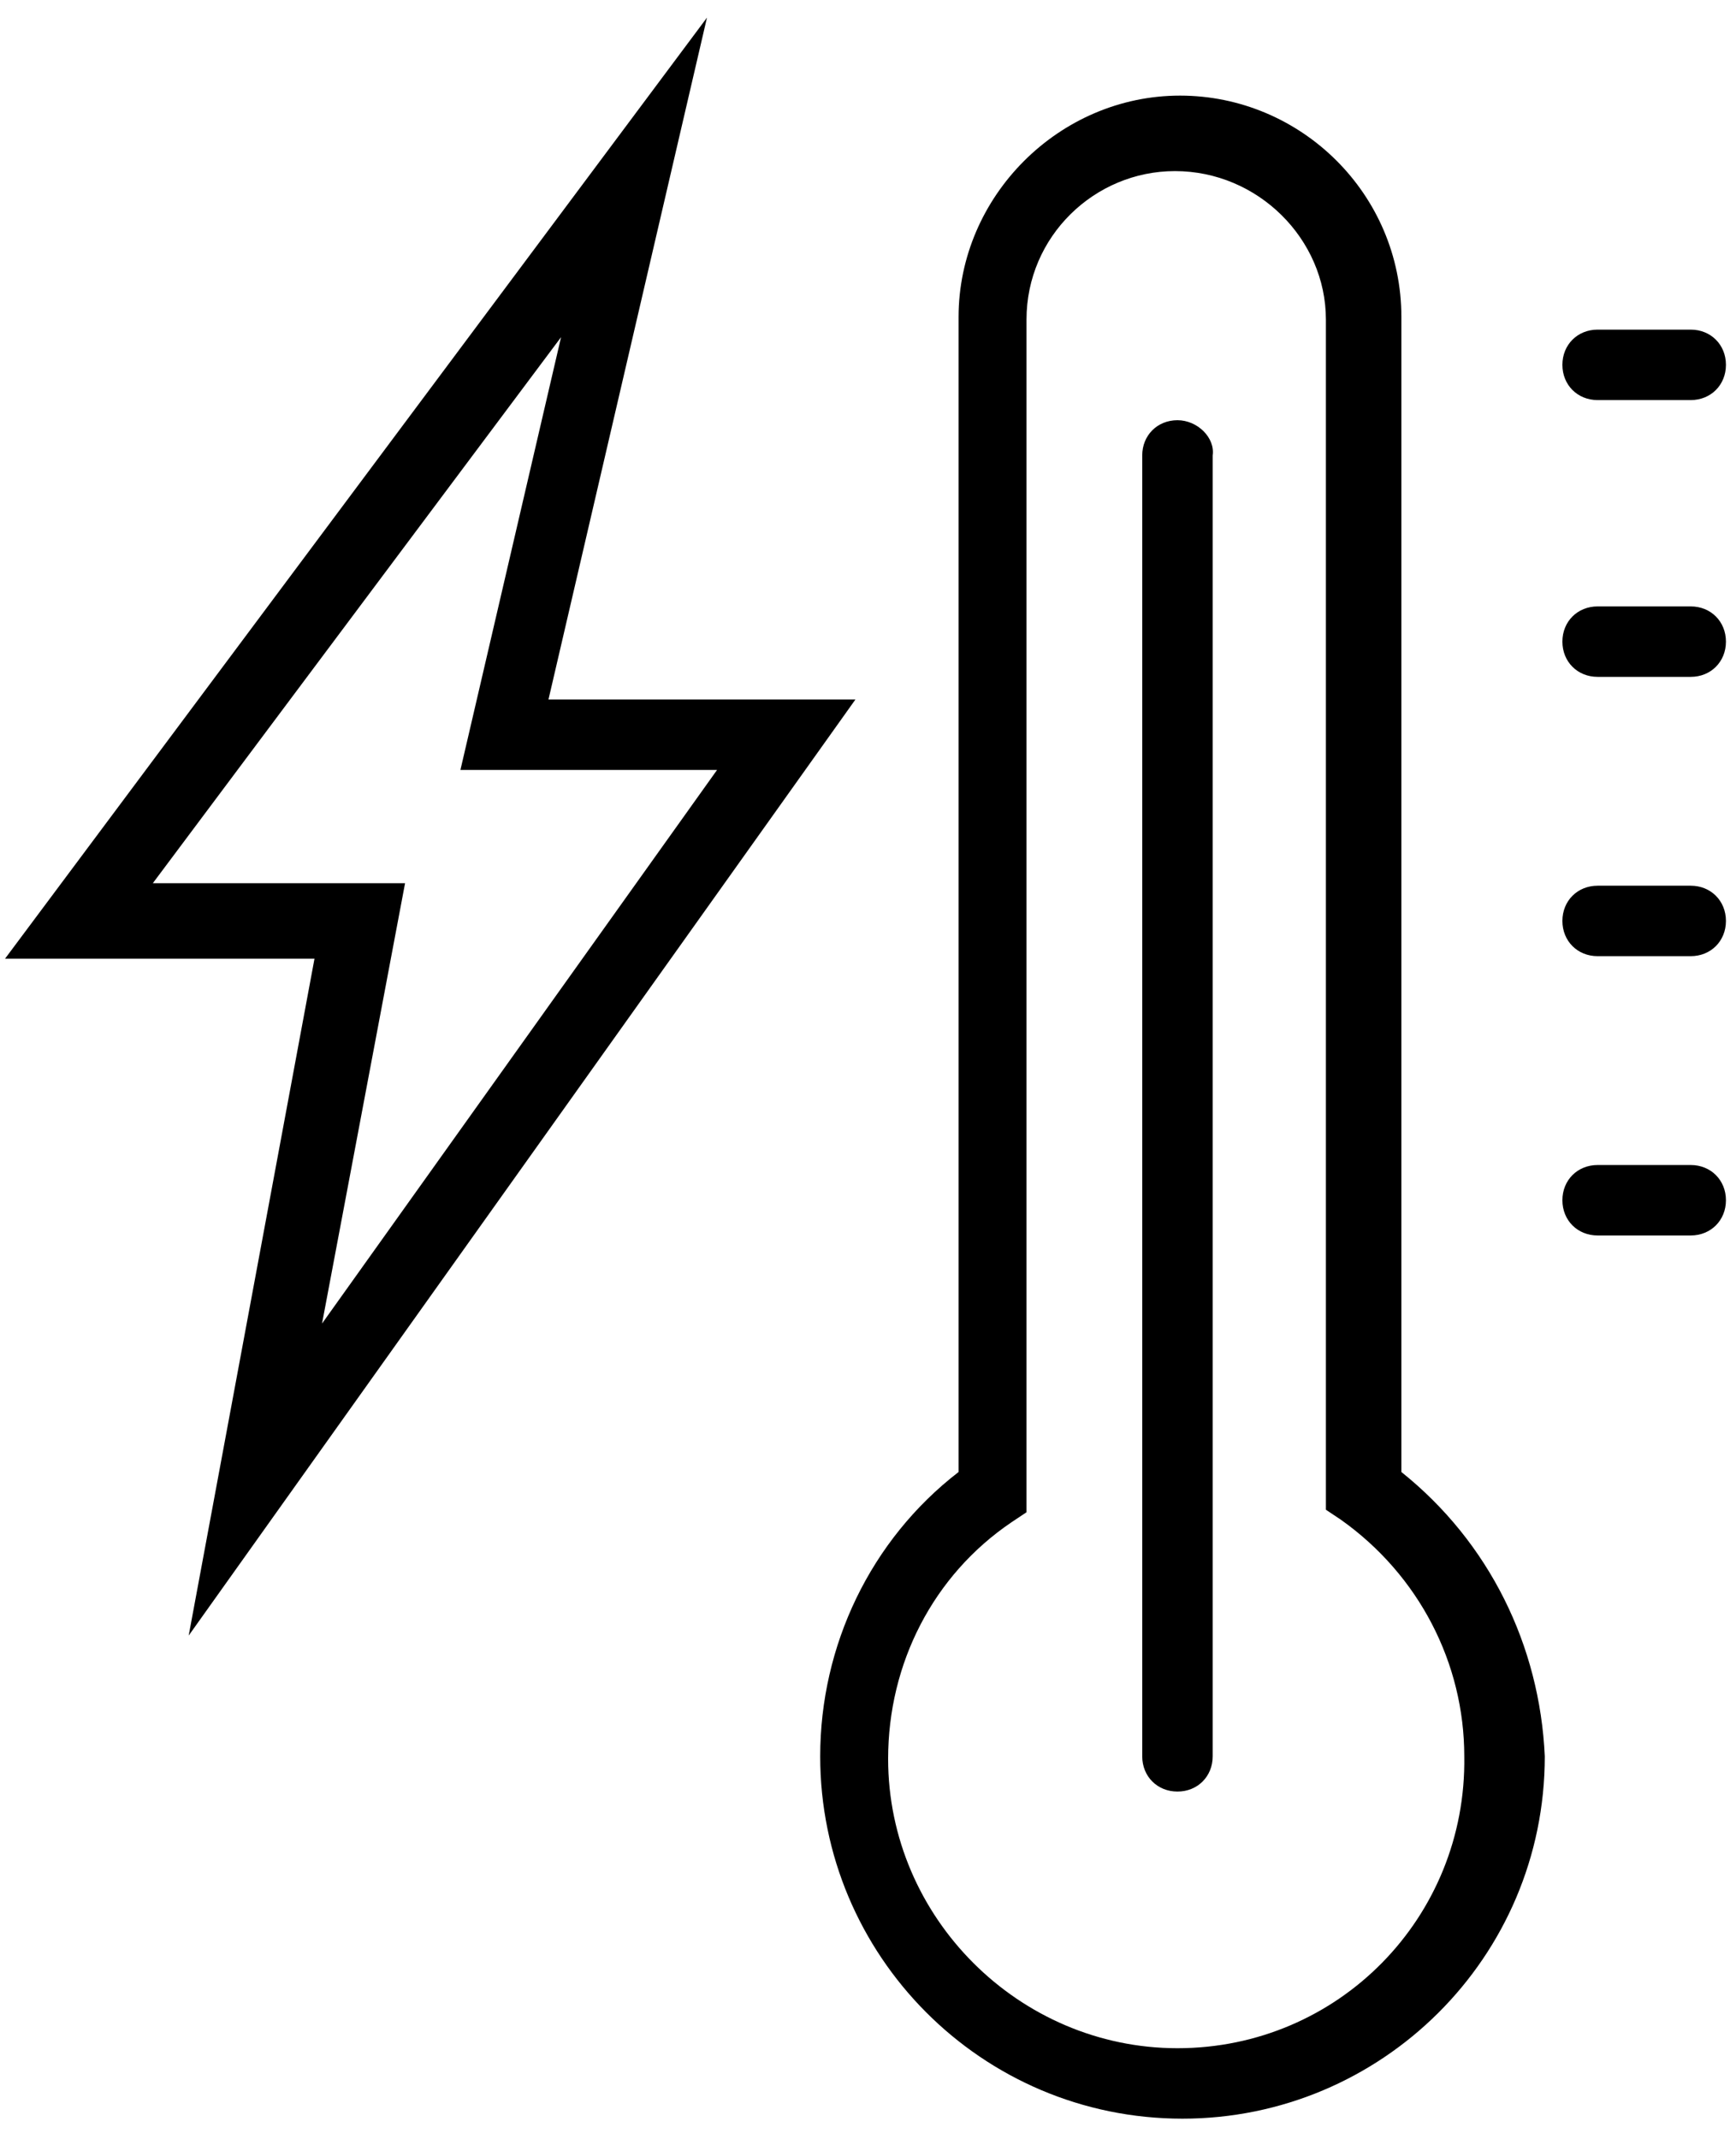 <svg width="69" height="85" viewBox="0 0 69 85" fill="none" xmlns="http://www.w3.org/2000/svg">
  <path
    d="M34 27.8H21.8L28.1 0.7L0.2 38.1H12.5L7.5 65L34 27.8ZM6 35.2L22.3 13.4L18.3 30.6H28.5L12.8 52.6L16.1 35.1H6V35.2Z"
    fill="currentColor" />
  <path
    d="M55.7 58.5V12.6C55.7 7.7 51.7 3.8 46.9 3.8C42.1 3.8 38.1 7.8 38.1 12.6V58.5C34.6 61.2 32.6 65.4 32.6 69.8C32.6 77.7 39 84.2 47 84.2C54.9 84.2 61.4 77.8 61.4 69.8C61.2 65.4 59.2 61.3 55.7 58.5ZM46.8 81.4C40.5 81.4 35.3 76.2 35.3 69.9C35.3 66.1 37.1 62.6 40.2 60.5L40.8 60.1V12.7C40.8 9.4 43.5 6.8 46.7 6.8C50 6.8 52.7 9.5 52.7 12.7V60L53.3 60.4C56.4 62.6 58.2 66.1 58.2 69.8C58.3 76.2 53.2 81.4 46.8 81.4Z"
    fill="currentColor" />
  <path
    d="M63.5 15.9H67.2C68 15.9 68.6 15.3 68.6 14.5C68.6 13.7 68 13.1 67.2 13.1H63.5C62.7 13.1 62.1 13.7 62.1 14.5C62.1 15.3 62.7 15.9 63.5 15.9Z"
    fill="currentColor" />
  <path
    d="M67.2 46.3H63.5C62.7 46.3 62.1 46.9 62.1 47.7C62.1 48.5 62.7 49.1 63.5 49.1H67.2C68 49.1 68.6 48.5 68.6 47.7C68.6 46.9 68 46.3 67.2 46.3Z"
    fill="currentColor" />
  <path
    d="M67.2 35.2H63.5C62.7 35.2 62.1 35.8 62.1 36.6C62.1 37.4 62.7 38 63.5 38H67.2C68 38 68.6 37.4 68.6 36.6C68.6 35.8 68 35.2 67.2 35.2Z"
    fill="currentColor" />
  <path
    d="M67.2 24.1H63.5C62.7 24.1 62.1 24.7 62.1 25.5C62.1 26.3 62.7 26.9 63.5 26.9H67.2C68 26.9 68.6 26.3 68.6 25.5C68.6 24.7 68 24.1 67.2 24.1Z"
    fill="currentColor" />
  <path
    d="M46.8 16.7C46 16.7 45.4 17.3 45.4 18.1V69.8C45.4 70.6 46 71.2 46.8 71.2C47.6 71.2 48.2 70.6 48.2 69.8V18.1C48.3 17.4 47.6 16.7 46.8 16.7Z"
    fill="currentColor" />
</svg>
  